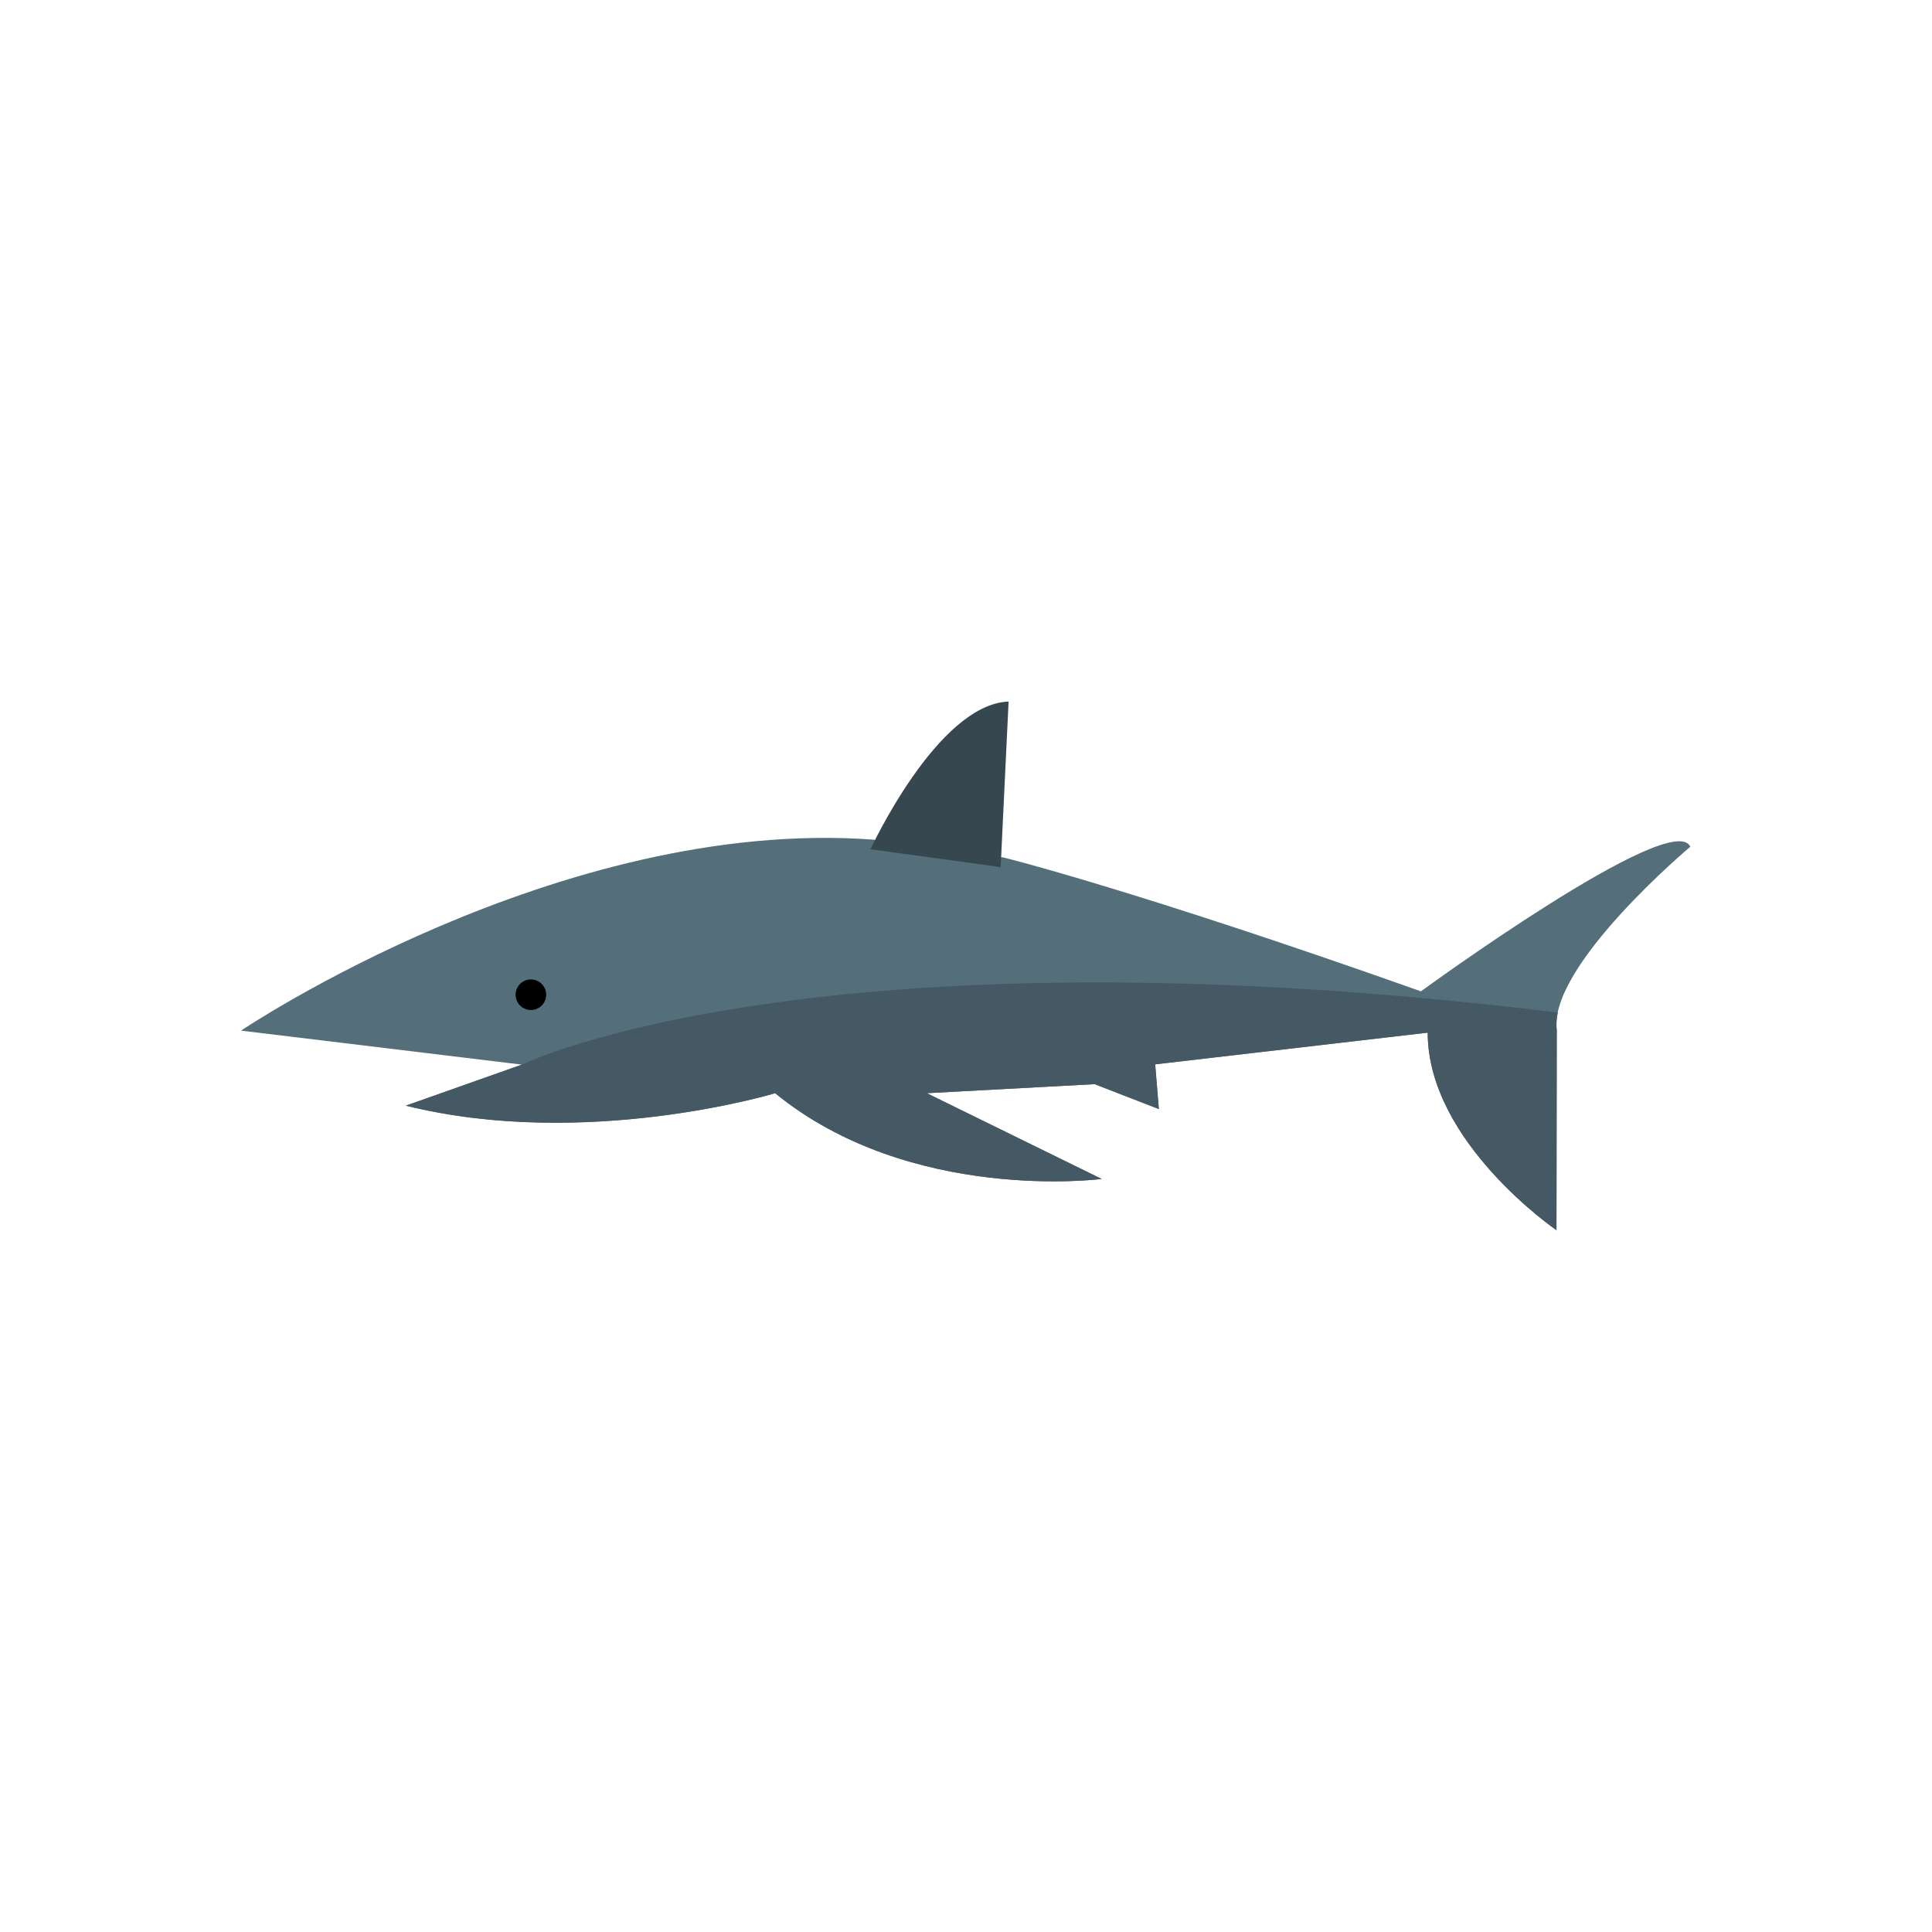 <?xml version="1.0" encoding="UTF-8"?>
<!DOCTYPE svg PUBLIC "-//W3C//DTD SVG 1.1//EN" "http://www.w3.org/Graphics/SVG/1.1/DTD/svg11.dtd">
<!-- Creator: CorelDRAW -->
<svg xmlns="http://www.w3.org/2000/svg" xml:space="preserve" width="6.827in" height="6.827in" style="shape-rendering:geometricPrecision; text-rendering:geometricPrecision; image-rendering:optimizeQuality; fill-rule:evenodd; clip-rule:evenodd"
viewBox="0 0 6.827 6.827"
 xmlns:xlink="http://www.w3.org/1999/xlink">
 <defs>
  <style type="text/css">
   <![CDATA[
    .fil4 {fill:none}
    .fil2 {fill:black}
    .fil1 {fill:#37474F}
    .fil3 {fill:#445963}
    .fil0 {fill:#546E7A}
   ]]>
  </style>
 </defs>
 <g id="Layer_x0020_1">
  <g id="_327107816">
   <path id="_327108968" class="fil0" d="M0.853 3.641c0,0 1.123,-0.756 2.233,-0.674l0.46 0.063c0,0 0.46,0.113 1.475,0.473 0,0 0.889,-0.649 0.952,-0.511 0,0 -0.503,0.422 -0.472,0.649l-0.001 0.706c0,0 -0.455,-0.311 -0.455,-0.698l-0.963 0.112 0.013 0.158 -0.227 -0.088 -0.593 0.032 0.618 0.303c0,0 -0.675,0.088 -1.154,-0.303 0,0 -0.668,0.202 -1.305,0.044l0.41 -0.145 -0.991 -0.12z"/>
   <path id="_327108920" class="fil1" d="M3.076 3.001c0,0 0.236,-0.512 0.488,-0.522l-0.028 0.585 -0.46 -0.063z"/>
   <circle id="_327108440" class="fil2" cx="1.876" cy="3.515" r="0.054"/>
  </g>
  <path class="fil3" d="M5.505 3.577c-0.005,0.023 -0.006,0.044 -0.004,0.064l-0.001 0.706c0,0 -0.455,-0.311 -0.455,-0.698l-0.963 0.112 0.013 0.158 -0.227 -0.088 -0.593 0.032 0.618 0.303c0,0 -0.675,0.088 -1.154,-0.303 0,0 -0.668,0.202 -1.305,0.044l0.41 -0.145c0,0 1.036,-0.504 3.661,-0.184z"/>
 </g>
 <rect class="fil4" width="6.827" height="6.827"/>
</svg>
